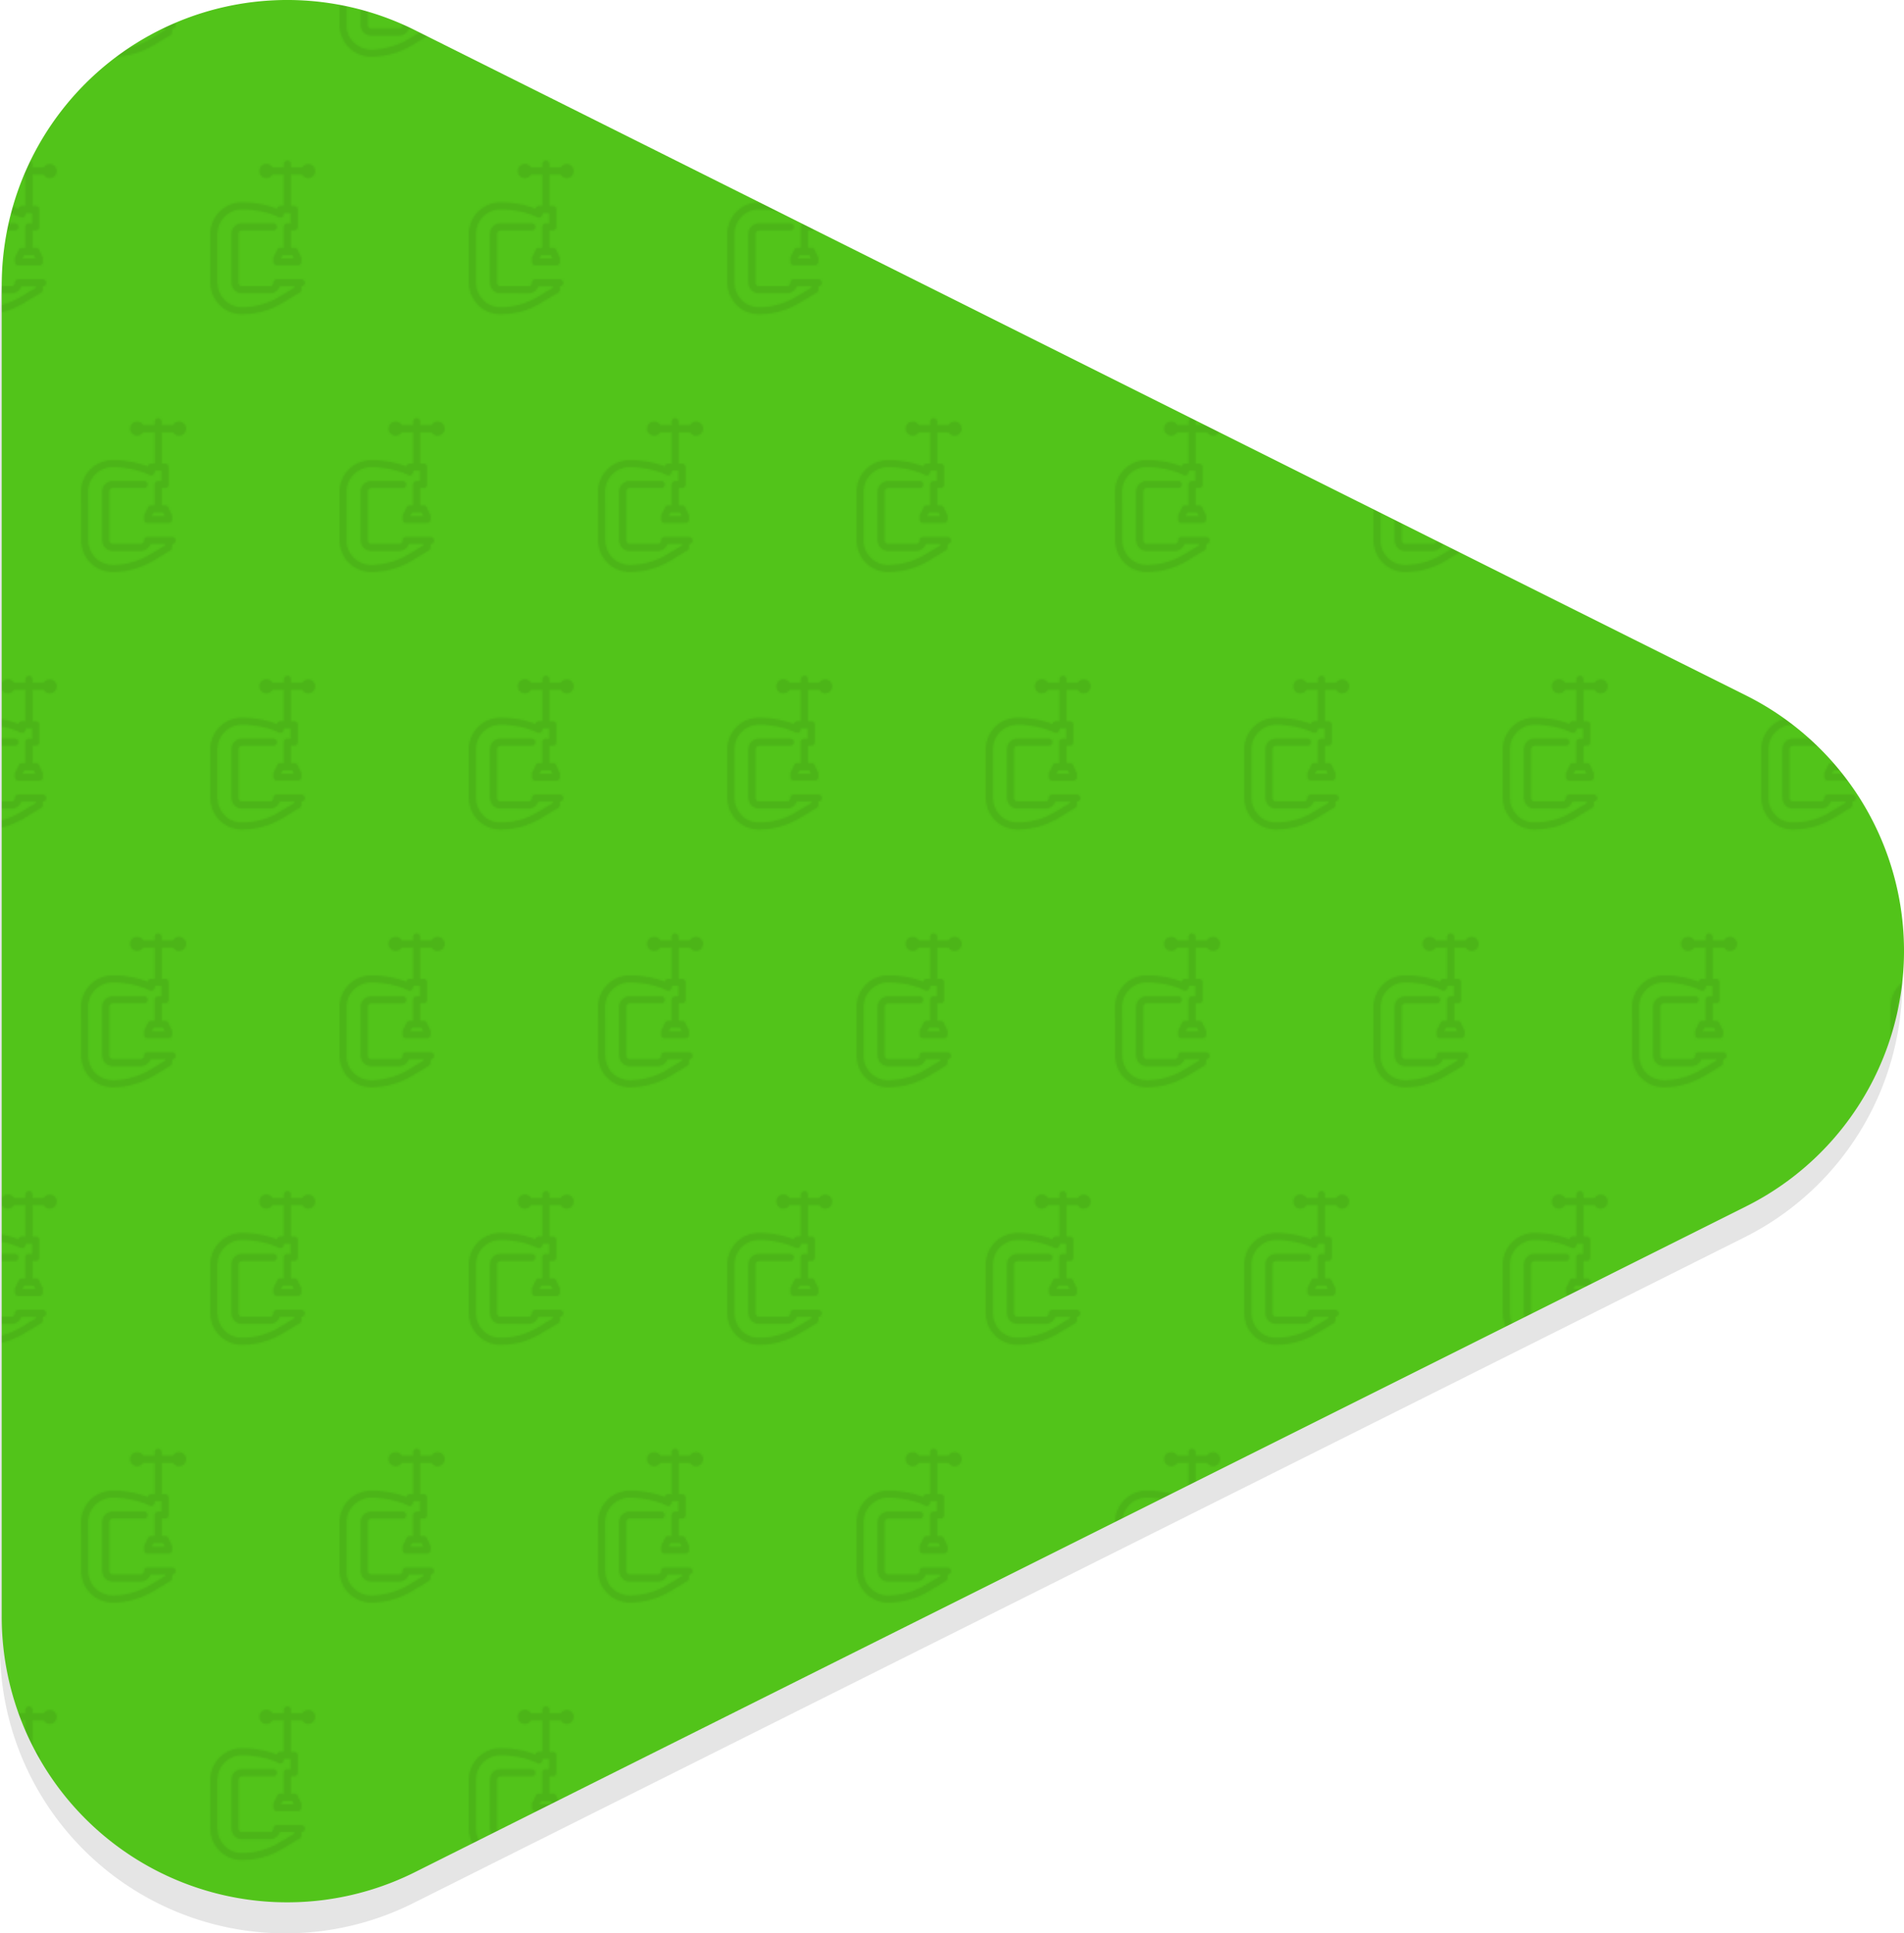 <svg xmlns="http://www.w3.org/2000/svg" viewBox="0 0 1104.85 1121.84">
    <defs>
        <pattern id="a" width="300" height="299" patternUnits="userSpaceOnUse" viewBox="0 0 300 299">
            <rect width="300" height="299" style="fill:none"/>
            <rect x="222.5" y="224.51" width="301" height="300" style="fill:#52c41a"/>
            <rect x="72.5" y="224.51" width="301" height="300" style="fill:#52c41a"/>
            <rect x="-77.5" y="224.51" width="301" height="300" style="fill:#52c41a"/>
            <rect x="-227.5" y="224.51" width="301" height="300" style="fill:#52c41a"/>
            <rect x="297.5" y="75" width="301" height="300" style="fill:#52c41a"/>
            <rect x="147.5" y="75" width="301" height="300" style="fill:#52c41a"/>
            <rect x="-2.5" y="75" width="301" height="300" style="fill:#52c41a"/>
            <path d="M253.94,259.77a4,4,0,0,1-3.49-2H243.8V276h2a2,2,0,0,1,2,2v10.14a2,2,0,0,1-2,2h-2v10.14h2a2.05,2.05,0,0,1,1.82,1.12l2,4.06a2,2,0,0,1,.22.91v2a2,2,0,0,1-2,2H235.69a2,2,0,0,1-2-2v-2a2,2,0,0,1,.21-.91l2-4.06a2.05,2.05,0,0,1,1.82-1.12h2V288.16a2,2,0,0,1,2-2h2v-6.08h-4.05v.66a2,2,0,0,1-2.95,1.82c-5.34-2.7-13.73-4.51-20.89-4.51h-.5a14.22,14.22,0,0,0-14.2,14.2v28.4a14.21,14.21,0,0,0,14.19,14.19,41.9,41.9,0,0,0,21.57-6l8.86-5.32v-.88h-8.46a6.1,6.1,0,0,1-5.74,4.06H215.41a6.09,6.09,0,0,1-6.09-6.08v-28.4a6.09,6.09,0,0,1,6.09-6.09h18.25a2,2,0,0,1,0,4.06H215.41a2,2,0,0,0-2,2v28.4a2,2,0,0,0,2,2h16.22a2,2,0,0,0,2-2,2,2,0,0,1,2-2h14.2a2,2,0,1,1,0,4.05v2a2,2,0,0,1-1,1.74l-9.84,5.91a46.08,46.08,0,0,1-23.66,6.55,18.27,18.27,0,0,1-18.25-18.25v-28.4A18.28,18.28,0,0,1,215.41,274h.5a57.28,57.28,0,0,1,19.82,3.65,2,2,0,0,1,2-1.62h2V257.74H233.1a4.06,4.06,0,1,1,0-4.06h6.65v-2a2,2,0,1,1,4.05,0v2h6.65a4.05,4.05,0,1,1,3.49,6.09Zm-16,46.65h7.63l-1-2H239Z"
                  style="opacity:0.08"/>
            <rect x="-152.5" y="75" width="301" height="300" style="fill:#52c41a"/>
            <path d="M103.94,259.77a4,4,0,0,1-3.49-2H93.8V276h2a2,2,0,0,1,2,2v10.14a2,2,0,0,1-2,2h-2v10.14h2a2.05,2.05,0,0,1,1.82,1.12l2,4.06a2,2,0,0,1,.22.91v2a2,2,0,0,1-2,2H85.69a2,2,0,0,1-2-2v-2a2,2,0,0,1,.21-.91l2-4.06a2.05,2.05,0,0,1,1.82-1.12h2V288.16a2,2,0,0,1,2-2h2v-6.08h-4v.66a2,2,0,0,1-3,1.82c-5.34-2.7-13.73-4.51-20.89-4.51h-.5a14.22,14.22,0,0,0-14.2,14.2v28.4A14.21,14.21,0,0,0,65.4,334.81a41.9,41.9,0,0,0,21.57-6l8.86-5.32v-.88H87.37a6.1,6.1,0,0,1-5.74,4.06H65.41a6.09,6.09,0,0,1-6.09-6.08v-28.4a6.09,6.09,0,0,1,6.09-6.09H83.66a2,2,0,0,1,0,4.06H65.41a2,2,0,0,0-2,2v28.4a2,2,0,0,0,2,2H81.63a2,2,0,0,0,2-2,2,2,0,0,1,2-2h14.2a2,2,0,1,1,0,4.05v2a2,2,0,0,1-1,1.74l-9.84,5.91a46.08,46.08,0,0,1-23.66,6.55,18.27,18.27,0,0,1-18.25-18.25v-28.4A18.28,18.28,0,0,1,65.41,274h.5a57.28,57.28,0,0,1,19.82,3.65,2,2,0,0,1,2-1.62h2V257.74H83.1a4.06,4.06,0,1,1,0-4.06h6.65v-2a2,2,0,1,1,4,0v2h6.65a4.05,4.05,0,1,1,3.49,6.09ZM88,306.42h7.63l-1-2H89Z"
                  style="opacity:0.08"/>
            <rect x="222.5" y="-74.5" width="301" height="300" style="fill:#52c41a"/>
            <rect x="72.5" y="-74.5" width="301" height="300" style="fill:#52c41a"/>
            <path d="M328.94,110.26a4,4,0,0,1-3.49-2H318.8v18.25h2a2,2,0,0,1,2,2v10.14a2,2,0,0,1-2,2h-2v10.14h2a2,2,0,0,1,1.82,1.12l2,4.06a2,2,0,0,1,.22.91v2a2,2,0,0,1-2,2H310.69a2,2,0,0,1-2-2v-2a2,2,0,0,1,.21-.91l2-4.06a2,2,0,0,1,1.82-1.12h2V138.66a2,2,0,0,1,2-2h2v-6.08h-4.05v.66A2,2,0,0,1,311.8,133c-5.34-2.69-13.73-4.5-20.89-4.5h-.5a14.22,14.22,0,0,0-14.2,14.2v28.39a14.21,14.21,0,0,0,14.19,14.2,41.9,41.9,0,0,0,21.57-6l8.86-5.32v-.88h-8.46a6.1,6.1,0,0,1-5.74,4.06H290.41a6.09,6.09,0,0,1-6.09-6.09V142.72a6.09,6.09,0,0,1,6.09-6.09h18.25a2,2,0,0,1,0,4.06H290.41a2,2,0,0,0-2,2v28.39a2,2,0,0,0,2,2h16.22a2,2,0,0,0,2-2,2,2,0,0,1,2-2h14.2a2,2,0,1,1,0,4v2a2,2,0,0,1-1,1.74l-9.84,5.91a46.08,46.08,0,0,1-23.66,6.55,18.28,18.28,0,0,1-18.25-18.26V142.72a18.28,18.28,0,0,1,18.26-18.26h.5a57.28,57.28,0,0,1,19.82,3.65,2,2,0,0,1,2-1.62h2V108.24H308.1a4.06,4.06,0,1,1,0-4.06h6.65v-2a2,2,0,1,1,4.05,0v2h6.65a4,4,0,1,1,3.49,6.08Zm-16,46.66h7.63l-1-2H314Z"
                  style="opacity:0.08"/>
            <rect x="-77.5" y="-74.5" width="301" height="300" style="fill:#52c41a"/>
            <path d="M178.94,110.26a4,4,0,0,1-3.49-2H168.8v18.25h2a2,2,0,0,1,2,2v10.14a2,2,0,0,1-2,2h-2v10.14h2a2,2,0,0,1,1.82,1.12l2,4.06a2,2,0,0,1,.22.91v2a2,2,0,0,1-2,2H160.69a2,2,0,0,1-2-2v-2a2,2,0,0,1,.21-.91l2-4.06a2,2,0,0,1,1.82-1.12h2V138.66a2,2,0,0,1,2-2h2v-6.08h-4.05v.66A2,2,0,0,1,161.8,133c-5.34-2.69-13.73-4.5-20.89-4.5h-.5a14.22,14.22,0,0,0-14.2,14.2v28.39a14.21,14.21,0,0,0,14.19,14.2,41.9,41.9,0,0,0,21.57-6l8.86-5.32v-.88h-8.46a6.1,6.1,0,0,1-5.74,4.06H140.41a6.09,6.09,0,0,1-6.09-6.09V142.72a6.09,6.09,0,0,1,6.09-6.09h18.25a2,2,0,0,1,0,4.06H140.41a2,2,0,0,0-2,2v28.39a2,2,0,0,0,2,2h16.22a2,2,0,0,0,2-2,2,2,0,0,1,2-2h14.2a2,2,0,1,1,0,4v2a2,2,0,0,1-1,1.74l-9.84,5.91a46.08,46.08,0,0,1-23.66,6.55,18.28,18.28,0,0,1-18.25-18.26V142.72a18.28,18.28,0,0,1,18.26-18.26h.5a57.28,57.28,0,0,1,19.82,3.65,2,2,0,0,1,2-1.62h2V108.24H158.1a4.06,4.06,0,1,1,0-4.06h6.65v-2a2,2,0,1,1,4.05,0v2h6.65a4,4,0,1,1,3.49,6.08Zm-16,46.66h7.63l-1-2H164Z"
                  style="opacity:0.08"/>
            <rect x="-227.5" y="-74.5" width="301" height="300" style="fill:#52c41a"/>
            <path d="M28.94,110.26a4,4,0,0,1-3.49-2H18.8v18.25h2a2,2,0,0,1,2,2v10.14a2,2,0,0,1-2,2h-2v10.14h2A2,2,0,0,1,22.65,152l2,4.06a2,2,0,0,1,.22.91v2a2,2,0,0,1-2,2H10.69a2,2,0,0,1-2-2v-2a2,2,0,0,1,.21-.91l2-4.06a2,2,0,0,1,1.82-1.12h2V138.66a2,2,0,0,1,2-2h2v-6.08H14.75v.66A2,2,0,0,1,11.8,133c-5.34-2.69-13.73-4.5-20.89-4.5h-.5a14.22,14.22,0,0,0-14.2,14.2v28.39A14.21,14.21,0,0,0-9.6,185.31a41.9,41.9,0,0,0,21.57-6L20.83,174v-.88H12.37a6.1,6.1,0,0,1-5.74,4.06H-9.59a6.09,6.09,0,0,1-6.09-6.09V142.72a6.09,6.09,0,0,1,6.09-6.09H8.66a2,2,0,0,1,0,4.06H-9.59a2,2,0,0,0-2,2v28.39a2,2,0,0,0,2,2H6.63a2,2,0,0,0,2-2,2,2,0,0,1,2-2h14.2a2,2,0,1,1,0,4v2a2,2,0,0,1-1,1.74l-9.84,5.91A46.08,46.08,0,0,1-9.6,189.37a18.28,18.28,0,0,1-18.25-18.26V142.72A18.28,18.28,0,0,1-9.59,124.46h.5a57.28,57.28,0,0,1,19.82,3.65,2,2,0,0,1,2-1.62h2V108.24H8.1a4.06,4.06,0,1,1,0-4.06h6.65v-2a2,2,0,1,1,4.05,0v2h6.65a4,4,0,1,1,3.49,6.08ZM13,156.92h7.63l-1-2H14Z"
                  style="opacity:0.08"/>
            <rect x="297.5" y="-224" width="301" height="300" style="fill:#52c41a"/>
            <rect x="147.5" y="-224" width="301" height="300" style="fill:#52c41a"/>
            <rect x="-2.5" y="-224" width="301" height="300" style="fill:#52c41a"/>
            <path d="M253.94-39.24a4,4,0,0,1-3.49-2H243.8V-23h2a2,2,0,0,1,2,2v10.14a2,2,0,0,1-2,2h-2V1.33h2a2,2,0,0,1,1.82,1.12l2,4.06a2,2,0,0,1,.22.9v2a2,2,0,0,1-2,2H235.69a2,2,0,0,1-2-2v-2a2,2,0,0,1,.21-.9l2-4.06a2,2,0,0,1,1.82-1.12h2V-10.84a2,2,0,0,1,2-2h2v-6.08h-4.05v.66a2,2,0,0,1-1,1.73,2,2,0,0,1-2,.08c-5.34-2.69-13.73-4.5-20.89-4.5h-.5a14.22,14.22,0,0,0-14.2,14.2V21.61a14.21,14.21,0,0,0,14.19,14.2,42,42,0,0,0,21.57-6l8.86-5.32v-.88h-8.46a6.1,6.1,0,0,1-5.74,4.06H215.41a6.09,6.09,0,0,1-6.09-6.09V-6.78a6.09,6.09,0,0,1,6.09-6.09h18.25a2,2,0,0,1,2,2,2,2,0,0,1-2,2H215.41a2,2,0,0,0-2,2V21.61a2,2,0,0,0,2,2h16.22a2,2,0,0,0,2-2,2,2,0,0,1,2-2h14.2a2,2,0,0,1,0,4.06v2a2,2,0,0,1-1,1.74l-9.84,5.91a46.08,46.08,0,0,1-23.66,6.55,18.28,18.28,0,0,1-18.25-18.26V-6.78A18.28,18.28,0,0,1,215.41-25h.5a57.28,57.28,0,0,1,19.82,3.65,2,2,0,0,1,2-1.62h2V-41.27H233.1a4,4,0,0,1-3.5,2,4,4,0,0,1-4-4,4.05,4.05,0,0,1,4-4.06,4.05,4.05,0,0,1,3.5,2h6.65v-2a2,2,0,0,1,2-2,2,2,0,0,1,2,2v2h6.65a4,4,0,0,1,3.49-2A4.06,4.06,0,0,1,258-43.29,4.05,4.05,0,0,1,253.94-39.24ZM238,7.41h7.63l-1-2H239Z"
                  style="opacity:0.08"/>
            <rect x="-152.5" y="-224" width="301" height="300" style="fill:#52c41a"/>
            <path d="M103.94-39.24a4,4,0,0,1-3.49-2H93.8V-23h2a2,2,0,0,1,2,2v10.14a2,2,0,0,1-2,2h-2V1.33h2a2,2,0,0,1,1.82,1.12l2,4.06a2,2,0,0,1,.22.9v2a2,2,0,0,1-2,2H85.69a2,2,0,0,1-2-2v-2a2,2,0,0,1,.21-.9l2-4.06a2,2,0,0,1,1.82-1.12h2V-10.84a2,2,0,0,1,2-2h2v-6.08h-4v.66a2,2,0,0,1-1,1.73,2,2,0,0,1-2,.08C81.46-19.17,73.07-21,65.91-21h-.5a14.22,14.22,0,0,0-14.2,14.2V21.61A14.21,14.21,0,0,0,65.4,35.81a42,42,0,0,0,21.57-6l8.86-5.32v-.88H87.37a6.1,6.1,0,0,1-5.74,4.06H65.41a6.09,6.09,0,0,1-6.09-6.09V-6.78a6.09,6.09,0,0,1,6.09-6.09H83.66a2,2,0,0,1,2,2,2,2,0,0,1-2,2H65.41a2,2,0,0,0-2,2V21.61a2,2,0,0,0,2,2H81.63a2,2,0,0,0,2-2,2,2,0,0,1,2-2h14.2a2,2,0,0,1,0,4.06v2a2,2,0,0,1-1,1.74l-9.84,5.91A46.08,46.08,0,0,1,65.4,39.87,18.28,18.28,0,0,1,47.15,21.61V-6.78A18.28,18.28,0,0,1,65.41-25h.5a57.28,57.28,0,0,1,19.82,3.65,2,2,0,0,1,2-1.62h2V-41.27H83.1a4,4,0,0,1-3.5,2,4,4,0,0,1-4-4,4.05,4.05,0,0,1,4-4.06,4.05,4.05,0,0,1,3.5,2h6.65v-2a2,2,0,0,1,2-2,2,2,0,0,1,2,2v2h6.65a4,4,0,0,1,3.49-2A4.06,4.06,0,0,1,108-43.29,4.05,4.05,0,0,1,103.94-39.24ZM88,7.41h7.63l-1-2H89Z"
                  style="opacity:0.08"/>
        </pattern>
    </defs>
    <title>rounded-triangle-shape-left</title>
    <path d="M1012.28,428.6a165.69,165.69,0,0,1,0,296.38c-233.56,116.89-555,277.49-772.52,386.37A165.66,165.66,0,0,1,0,963.16V190.68A165.66,165.66,0,0,1,239.76,42.49C457.29,151.11,778.72,312,1012.28,428.6Z"
          transform="translate(0 -7)" style="fill:#e5e5e5"/>
    <path d="M1013.28,410.6a165.69,165.69,0,0,1,0,296.38c-233.56,116.89-555,277.49-772.52,386.37A165.66,165.66,0,0,1,1,945.16V172.68A165.66,165.66,0,0,1,240.76,24.49C458.29,133.11,779.72,294,1013.28,410.6Z"
          transform="translate(0 -7)" style="fill:url(#a)"/>
</svg>

